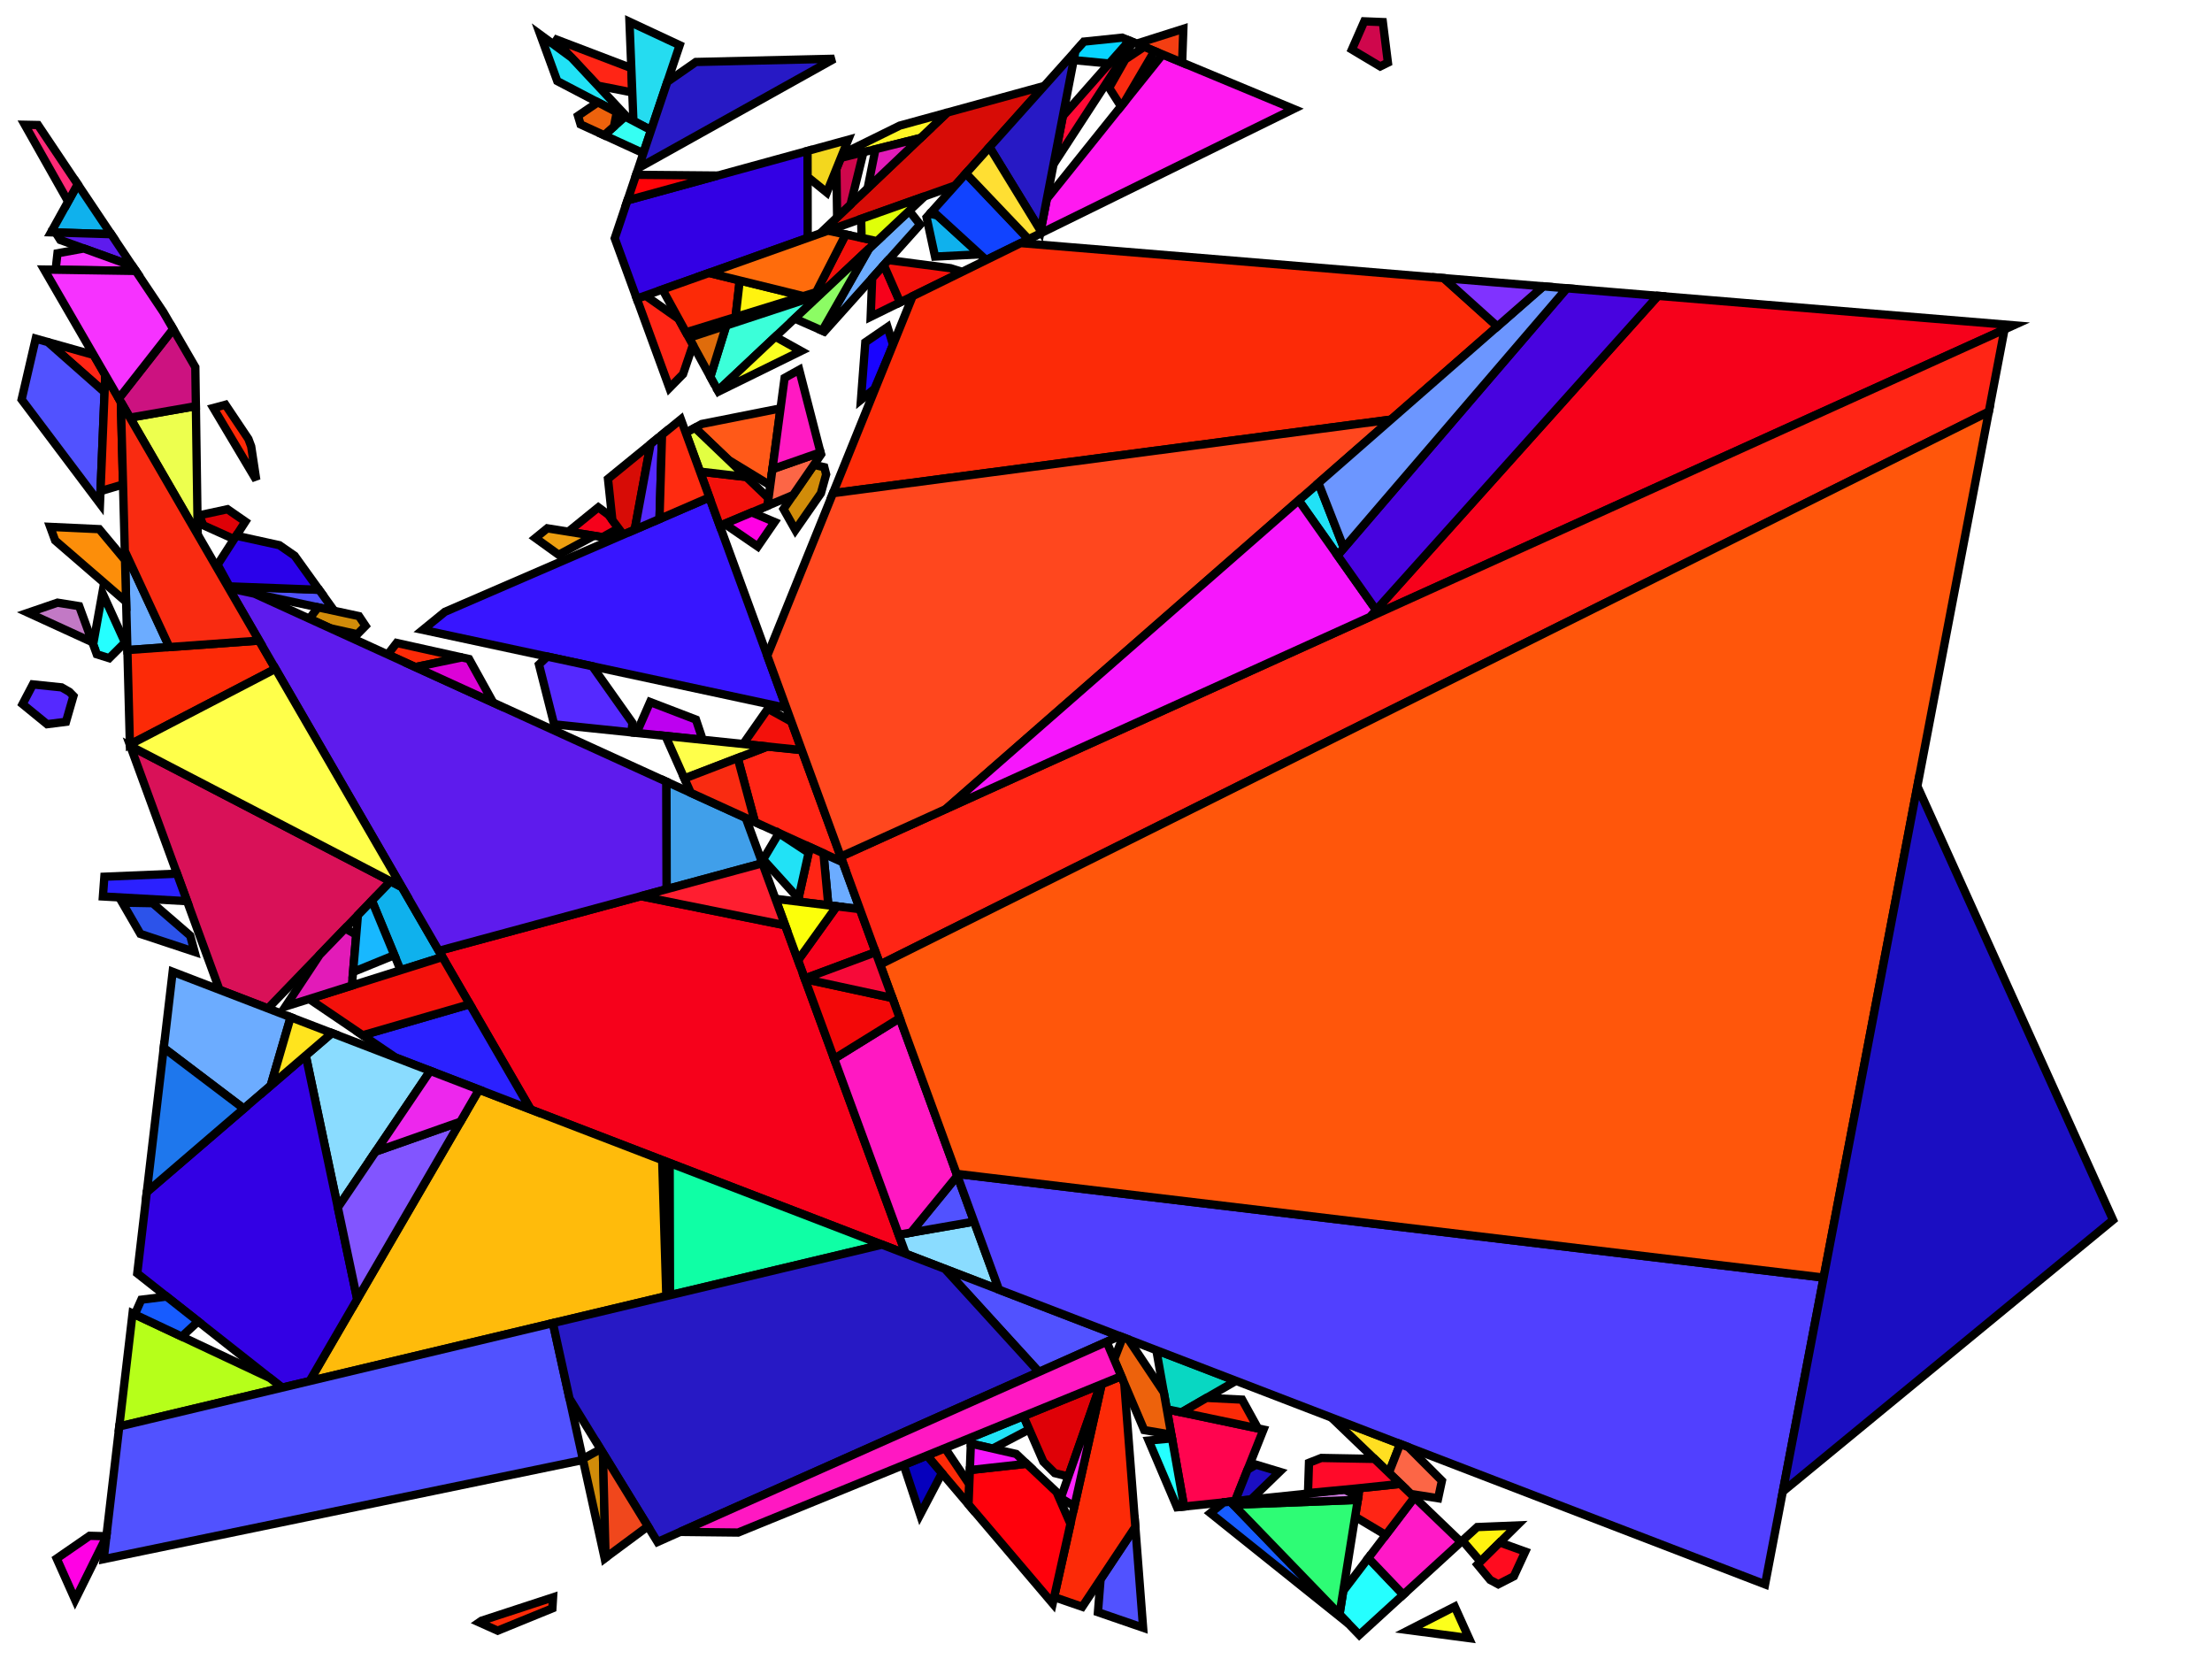 <?xml version="1.0" encoding="iso-8859-1" standalone="no"?>
<!DOCTYPE svg PUBLIC "-//W3C//DTD SVG 1.0//EN" "http://www.w3.org/TR/2001/REC-SVG-20010904/DTD/svg10.dtd">
<svg xmlns="http://www.w3.org/2000/svg" width="800" height="600">
<path style="fill:rgb(0, 0, 0);fill-opacity:0.0;fill-rule:evenodd;stroke:rgb(0, 0, 0);stroke-width:0.0;" d="M 0, 600 L 800, 600 L 800, 0 L 0, 0 z "/>
<path style="fill:rgb(255, 4, 79);fill-opacity:1.0;fill-rule:evenodd;stroke:rgb(0, 0, 0);stroke-width:3.0;" d="M 456.964, 517.03 L 446.656, 542.925 L 428.231, 544.852 L 421.995, 509.674 z "/>
<path style="fill:rgb(217, 17, 88);fill-opacity:1.0;fill-rule:evenodd;stroke:rgb(0, 0, 0);stroke-width:3.0;" d="M 141.259, 318.733 L 96.898, 364.712 L 79.38, 357.973 L 47.138, 269.814 z "/>
<path style="fill:rgb(25, 4, 255);fill-opacity:1.0;fill-rule:evenodd;stroke:rgb(0, 0, 0);stroke-width:3.0;" d="M 322.972, 124.658 L 321.728, 127.734 L 316.263, 140.649 L 311.38, 144.59 L 312.956, 123.786 L 320.988, 118.284 z "/>
<path style="fill:rgb(108, 172, 255);fill-opacity:1.0;fill-rule:evenodd;stroke:rgb(0, 0, 0);stroke-width:3.0;" d="M 105.118, 367.874 L 97.894, 392.633 L 88.197, 400.965 L 59.212, 379.004 L 62.446, 351.459 z "/>
<path style="fill:rgb(108, 172, 255);fill-opacity:1.0;fill-rule:evenodd;stroke:rgb(0, 0, 0);stroke-width:3.0;" d="M 61.246, 234.017 L 46.077, 235.11 L 45.132, 199.307 z "/>
<path style="fill:rgb(108, 172, 255);fill-opacity:1.0;fill-rule:evenodd;stroke:rgb(0, 0, 0);stroke-width:3.0;" d="M 332.786, 81.219 L 298.128, 119.923 L 297.383, 119.596 L 314.316, 89.894 L 328.835, 76.241 z "/>
<path style="fill:rgb(108, 172, 255);fill-opacity:1.0;fill-rule:evenodd;stroke:rgb(0, 0, 0);stroke-width:3.0;" d="M 304.781, 311.804 L 310.997, 328.811 L 299.585, 327.415 L 297.811, 308.623 z "/>
<path style="fill:rgb(255, 25, 240);fill-opacity:1.0;fill-rule:evenodd;stroke:rgb(0, 0, 0);stroke-width:3.0;" d="M 467.873, 39.406 L 376.176, 84.46 L 378.604, 71.914 L 420.457, 19.69 z "/>
<path style="fill:rgb(37, 255, 255);fill-opacity:1.0;fill-rule:evenodd;stroke:rgb(0, 0, 0);stroke-width:3.0;" d="M 45.207, 232.37 L 39.51, 238.045 L 34.999, 236.624 L 33.688, 233.04 L 37.031, 214.425 z "/>
<path style="fill:rgb(37, 255, 255);fill-opacity:1.0;fill-rule:evenodd;stroke:rgb(0, 0, 0);stroke-width:3.0;" d="M 507.521, 576.741 L 491.609, 591.292 L 484.452, 583.886 L 485.808, 575.385 L 494.865, 563.477 z "/>
<path style="fill:rgb(37, 255, 255);fill-opacity:1.0;fill-rule:evenodd;stroke:rgb(0, 0, 0);stroke-width:3.0;" d="M 428.231, 544.852 L 425.695, 545.118 L 415.426, 520.991 L 423.861, 520.203 z "/>
<path style="fill:rgb(246, 1, 27);fill-opacity:1.0;fill-rule:evenodd;stroke:rgb(0, 0, 0);stroke-width:3.0;" d="M 325.537, 109.342 L 314.891, 114.573 L 315.432, 100.599 L 319.652, 95.886 z "/>
<path style="fill:rgb(246, 1, 27);fill-opacity:1.0;fill-rule:evenodd;stroke:rgb(0, 0, 0);stroke-width:3.0;" d="M 310.997, 328.811 L 316.684, 344.373 L 291.035, 353.91 L 288.606, 347.291 L 302.603, 327.784 z "/>
<path style="fill:rgb(246, 1, 27);fill-opacity:1.0;fill-rule:evenodd;stroke:rgb(0, 0, 0);stroke-width:3.0;" d="M 283.962, 334.64 L 327.57, 453.451 L 191.941, 401.275 L 158.699, 343.885 L 231.774, 324.105 z "/>
<path style="fill:rgb(246, 1, 27);fill-opacity:1.0;fill-rule:evenodd;stroke:rgb(0, 0, 0);stroke-width:3.0;" d="M 220.03, 186.165 L 223.689, 191.069 L 217.915, 194.272 L 205.545, 192.29 L 216.4, 183.476 z "/>
<path style="fill:rgb(246, 1, 27);fill-opacity:1.0;fill-rule:evenodd;stroke:rgb(0, 0, 0);stroke-width:3.0;" d="M 728.274, 117.644 L 495.454, 223.118 L 599.644, 106.996 z "/>
<path style="fill:rgb(15, 177, 237);fill-opacity:1.0;fill-rule:evenodd;stroke:rgb(0, 0, 0);stroke-width:3.0;" d="M 145.367, 320.869 L 159.996, 346.125 L 144.887, 350.886 L 134.497, 325.742 L 141.259, 318.733 z "/>
<path style="fill:rgb(15, 177, 237);fill-opacity:1.0;fill-rule:evenodd;stroke:rgb(0, 0, 0);stroke-width:3.0;" d="M 339.017, 77.917 L 354.397, 91.99 L 338.169, 92.796 L 335.112, 78.621 L 336.32, 77.272 z "/>
<path style="fill:rgb(15, 177, 237);fill-opacity:1.0;fill-rule:evenodd;stroke:rgb(0, 0, 0);stroke-width:3.0;" d="M 40.202, 84.698 L 18.456, 84.029 L 28.101, 66.643 z "/>
<path style="fill:rgb(255, 25, 199);fill-opacity:1.0;fill-rule:evenodd;stroke:rgb(0, 0, 0);stroke-width:3.0;" d="M 528.371, 557.672 L 507.521, 576.741 L 494.865, 563.477 L 511.562, 541.526 z "/>
<path style="fill:rgb(255, 223, 33);fill-opacity:1.0;fill-rule:evenodd;stroke:rgb(0, 0, 0);stroke-width:3.0;" d="M 506.378, 522.237 L 502.316, 532.645 L 481.526, 512.677 z "/>
<path style="fill:rgb(255, 187, 11);fill-opacity:1.0;fill-rule:evenodd;stroke:rgb(0, 0, 0);stroke-width:3.0;" d="M 239.485, 419.565 L 240.979, 468.743 L 111.976, 499.489 L 173.253, 394.086 z "/>
<path style="fill:rgb(59, 255, 217);fill-opacity:1.0;fill-rule:evenodd;stroke:rgb(0, 0, 0);stroke-width:3.0;" d="M 259.671, 141.284 L 256.912, 136.256 L 262.663, 117.726 L 296.612, 106.544 z "/>
<path style="fill:rgb(223, 108, 11);fill-opacity:1.0;fill-rule:evenodd;stroke:rgb(0, 0, 0);stroke-width:3.0;" d="M 256.912, 136.256 L 249.18, 122.167 L 262.663, 117.726 z "/>
<path style="fill:rgb(43, 33, 255);fill-opacity:1.0;fill-rule:evenodd;stroke:rgb(0, 0, 0);stroke-width:3.0;" d="M 191.941, 401.275 L 143.026, 382.457 L 131.175, 374.419 L 169.879, 363.187 z "/>
<path style="fill:rgb(43, 33, 255);fill-opacity:1.0;fill-rule:evenodd;stroke:rgb(0, 0, 0);stroke-width:3.0;" d="M 67.656, 325.917 L 37.215, 324.219 L 37.749, 317.078 L 64.022, 315.98 z "/>
<path style="fill:rgb(215, 12, 6);fill-opacity:1.0;fill-rule:evenodd;stroke:rgb(0, 0, 0);stroke-width:3.0;" d="M 229.551, 191.575 L 225.405, 193.37 L 221.471, 188.097 L 219.883, 173.172 L 235.288, 160.605 z "/>
<path style="fill:rgb(215, 12, 6);fill-opacity:1.0;fill-rule:evenodd;stroke:rgb(0, 0, 0);stroke-width:3.0;" d="M 345.452, 67.074 L 296.593, 84.44 L 342.603, 40.706 L 377.689, 31.074 z "/>
<path style="fill:rgb(15, 255, 165);fill-opacity:1.0;fill-rule:evenodd;stroke:rgb(0, 0, 0);stroke-width:3.0;" d="M 318.991, 450.15 L 242.321, 468.424 L 242.191, 420.606 z "/>
<path style="fill:rgb(189, 0, 240);fill-opacity:1.0;fill-rule:evenodd;stroke:rgb(0, 0, 0);stroke-width:3.0;" d="M 251.7, 260.246 L 253.682, 266.149 L 253.518, 267.494 L 230.225, 265.07 L 235.121, 253.893 z "/>
<path style="fill:rgb(138, 220, 255);fill-opacity:1.0;fill-rule:evenodd;stroke:rgb(0, 0, 0);stroke-width:3.0;" d="M 155.601, 387.295 L 122.186, 436.702 L 110.581, 381.733 L 120.032, 373.612 z "/>
<path style="fill:rgb(138, 220, 255);fill-opacity:1.0;fill-rule:evenodd;stroke:rgb(0, 0, 0);stroke-width:3.0;" d="M 361.29, 466.422 L 327.57, 453.451 L 325.039, 446.555 L 352.294, 441.81 z "/>
<path style="fill:rgb(255, 246, 37);fill-opacity:1.0;fill-rule:evenodd;stroke:rgb(0, 0, 0);stroke-width:3.0;" d="M 332.932, 49.899 L 304.105, 57.089 L 304.694, 55.633 L 325.42, 45.424 L 342.603, 40.706 z "/>
<path style="fill:rgb(243, 62, 18);fill-opacity:1.0;fill-rule:evenodd;stroke:rgb(0, 0, 0);stroke-width:3.0;" d="M 427.538, 22.634 L 411.074, 15.788 L 427.974, 10.426 z "/>
<path style="fill:rgb(255, 37, 21);fill-opacity:1.0;fill-rule:evenodd;stroke:rgb(0, 0, 0);stroke-width:3.0;" d="M 719.281, 148.908 L 318.314, 348.831 L 304.058, 309.825 L 724.959, 119.146 z "/>
<path style="fill:rgb(255, 37, 21);fill-opacity:1.0;fill-rule:evenodd;stroke:rgb(0, 0, 0);stroke-width:3.0;" d="M 511.562, 541.526 L 501.192, 555.16 L 490.092, 548.539 L 491.74, 538.209 L 506.501, 536.665 z "/>
<path style="fill:rgb(255, 37, 21);fill-opacity:1.0;fill-rule:evenodd;stroke:rgb(0, 0, 0);stroke-width:3.0;" d="M 245.439, 115.349 L 250.608, 124.769 L 247.033, 135.307 L 242.107, 140.314 L 230.298, 108.003 L 233.428, 106.891 z "/>
<path style="fill:rgb(255, 37, 21);fill-opacity:1.0;fill-rule:evenodd;stroke:rgb(0, 0, 0);stroke-width:3.0;" d="M 33.871, 128.378 L 38.071, 135.63 L 37.817, 141.832 L 17.293, 123.709 z "/>
<path style="fill:rgb(255, 37, 21);fill-opacity:1.0;fill-rule:evenodd;stroke:rgb(0, 0, 0);stroke-width:3.0;" d="M 228.323, 24.63 L 228.672, 33.436 L 216.181, 30.973 L 200.236, 13.916 z "/>
<path style="fill:rgb(255, 37, 21);fill-opacity:1.0;fill-rule:evenodd;stroke:rgb(0, 0, 0);stroke-width:3.0;" d="M 289.974, 271.287 L 304.781, 311.804 L 273.05, 297.323 L 266.803, 274.138 L 277.564, 269.996 z "/>
<path style="fill:rgb(255, 37, 21);fill-opacity:1.0;fill-rule:evenodd;stroke:rgb(0, 0, 0);stroke-width:3.0;" d="M 297.811, 308.623 L 299.585, 327.415 L 289.955, 326.237 L 288.776, 324.936 L 292.899, 306.381 z "/>
<path style="fill:rgb(56, 21, 255);fill-opacity:1.0;fill-rule:evenodd;stroke:rgb(0, 0, 0);stroke-width:3.0;" d="M 284.398, 256.031 L 152.924, 227.791 L 160.906, 221.28 L 256.569, 179.884 z "/>
<path style="fill:rgb(243, 17, 11);fill-opacity:1.0;fill-rule:evenodd;stroke:rgb(0, 0, 0);stroke-width:3.0;" d="M 286.212, 260.993 L 289.974, 271.287 L 268.785, 269.082 L 277.723, 256.317 z "/>
<path style="fill:rgb(243, 17, 11);fill-opacity:1.0;fill-rule:evenodd;stroke:rgb(0, 0, 0);stroke-width:3.0;" d="M 269.923, 172.51 L 277.952, 180.193 L 277.587, 182.925 L 260.33, 190.176 L 253.163, 170.567 z "/>
<path style="fill:rgb(243, 17, 11);fill-opacity:1.0;fill-rule:evenodd;stroke:rgb(0, 0, 0);stroke-width:3.0;" d="M 343.775, 96.993 L 347.984, 98.313 L 325.537, 109.342 L 319.652, 95.886 L 321.289, 94.058 z "/>
<path style="fill:rgb(243, 17, 11);fill-opacity:1.0;fill-rule:evenodd;stroke:rgb(0, 0, 0);stroke-width:3.0;" d="M 317.17, 87.211 L 298.702, 104.578 L 295.168, 105.669 L 305.854, 84.796 z "/>
<path style="fill:rgb(243, 17, 11);fill-opacity:1.0;fill-rule:evenodd;stroke:rgb(0, 0, 0);stroke-width:3.0;" d="M 169.879, 363.187 L 131.175, 374.419 L 111.832, 361.3 L 159.996, 346.125 z "/>
<path style="fill:rgb(33, 226, 246);fill-opacity:1.0;fill-rule:evenodd;stroke:rgb(0, 0, 0);stroke-width:3.0;" d="M 372.238, 516.958 L 359.009, 523.9 L 351.125, 522.105 L 351.211, 519.88 L 370.142, 512.154 z "/>
<path style="fill:rgb(33, 226, 246);fill-opacity:1.0;fill-rule:evenodd;stroke:rgb(0, 0, 0);stroke-width:3.0;" d="M 206.7, 20.831 L 227.18, 42.74 L 201.542, 29.321 L 195.423, 12.577 z "/>
<path style="fill:rgb(33, 226, 246);fill-opacity:1.0;fill-rule:evenodd;stroke:rgb(0, 0, 0);stroke-width:3.0;" d="M 486.027, 198.216 L 483.743, 200.878 L 469.678, 180.956 L 476.831, 174.698 z "/>
<path style="fill:rgb(33, 226, 246);fill-opacity:1.0;fill-rule:evenodd;stroke:rgb(0, 0, 0);stroke-width:3.0;" d="M 292.452, 308.393 L 288.776, 324.936 L 275.998, 310.836 L 281.679, 301.33 z "/>
<path style="fill:rgb(223, 1, 7);fill-opacity:1.0;fill-rule:evenodd;stroke:rgb(0, 0, 0);stroke-width:3.0;" d="M 386.375, 533.999 L 381.466, 532.779 L 377.345, 528.662 L 370.142, 512.154 L 398.004, 500.783 z "/>
<path style="fill:rgb(223, 1, 7);fill-opacity:1.0;fill-rule:evenodd;stroke:rgb(0, 0, 0);stroke-width:3.0;" d="M 88.746, 188.649 L 84.652, 194.991 L 73.513, 189.968 L 72.045, 186.369 L 82.277, 184.166 z "/>
<path style="fill:rgb(51, 0, 228);fill-opacity:1.0;fill-rule:evenodd;stroke:rgb(0, 0, 0);stroke-width:3.0;" d="M 292.11, 86.034 L 230.298, 108.003 L 222.324, 86.183 L 226.939, 72.46 L 292.057, 54.583 z "/>
<path style="fill:rgb(51, 0, 228);fill-opacity:1.0;fill-rule:evenodd;stroke:rgb(0, 0, 0);stroke-width:3.0;" d="M 129.19, 469.878 L 111.976, 499.489 L 102.03, 501.86 L 49.639, 460.541 L 53.092, 431.127 L 110.581, 381.733 z "/>
<path style="fill:rgb(30, 119, 237);fill-opacity:1.0;fill-rule:evenodd;stroke:rgb(0, 0, 0);stroke-width:3.0;" d="M 88.197, 400.965 L 53.092, 431.127 L 59.212, 379.004 z "/>
<path style="fill:rgb(255, 10, 54);fill-opacity:1.0;fill-rule:evenodd;stroke:rgb(0, 0, 0);stroke-width:3.0;" d="M 409.775, 15.248 L 381.022, 59.413 L 384.4, 41.958 L 408.451, 14.698 z "/>
<path style="fill:rgb(182, 255, 26);fill-opacity:1.0;fill-rule:evenodd;stroke:rgb(0, 0, 0);stroke-width:3.0;" d="M 97.63, 498.389 L 102.03, 501.86 L 43.14, 515.895 L 47.939, 475.015 z "/>
<path style="fill:rgb(81, 82, 255);fill-opacity:1.0;fill-rule:evenodd;stroke:rgb(0, 0, 0);stroke-width:3.0;" d="M 413.423, 588.7 L 397.086, 583.07 L 398.035, 571.153 L 410.613, 552.232 z "/>
<path style="fill:rgb(81, 82, 255);fill-opacity:1.0;fill-rule:evenodd;stroke:rgb(0, 0, 0);stroke-width:3.0;" d="M 404.909, 483.203 L 375.753, 496.197 L 341.724, 458.895 z "/>
<path style="fill:rgb(81, 82, 255);fill-opacity:1.0;fill-rule:evenodd;stroke:rgb(0, 0, 0);stroke-width:3.0;" d="M 17.293, 123.709 L 37.817, 141.832 L 36.163, 182.135 L 7.821, 144.487 L 12.924, 122.478 z "/>
<path style="fill:rgb(81, 82, 255);fill-opacity:1.0;fill-rule:evenodd;stroke:rgb(0, 0, 0);stroke-width:3.0;" d="M 115.408, 213.31 L 120.866, 220.905 L 83.419, 212.862 L 82.984, 212.067 z "/>
<path style="fill:rgb(81, 82, 255);fill-opacity:1.0;fill-rule:evenodd;stroke:rgb(0, 0, 0);stroke-width:3.0;" d="M 210.857, 528.025 L 37.506, 563.881 L 43.14, 515.895 L 199.963, 478.519 z "/>
<path style="fill:rgb(81, 82, 255);fill-opacity:1.0;fill-rule:evenodd;stroke:rgb(0, 0, 0);stroke-width:3.0;" d="M 352.294, 441.81 L 329.448, 445.788 L 346.241, 425.246 z "/>
<path style="fill:rgb(255, 24, 194);fill-opacity:1.0;fill-rule:evenodd;stroke:rgb(0, 0, 0);stroke-width:3.0;" d="M 346.241, 425.246 L 329.448, 445.788 L 325.039, 446.555 L 301.681, 382.917 L 325.4, 368.22 z "/>
<path style="fill:rgb(85, 41, 255);fill-opacity:1.0;fill-rule:evenodd;stroke:rgb(0, 0, 0);stroke-width:3.0;" d="M 22.274, 248.597 L 25.125, 250.241 L 26.56, 251.71 L 23.868, 261.045 L 17.042, 261.911 L 8.155, 254.659 L 11.9, 247.522 z "/>
<path style="fill:rgb(85, 41, 255);fill-opacity:1.0;fill-rule:evenodd;stroke:rgb(0, 0, 0);stroke-width:3.0;" d="M 238.518, 187.695 L 229.551, 191.575 L 235.288, 160.605 L 239.425, 157.231 z "/>
<path style="fill:rgb(85, 41, 255);fill-opacity:1.0;fill-rule:evenodd;stroke:rgb(0, 0, 0);stroke-width:3.0;" d="M 214.23, 240.959 L 228.72, 261.426 L 228.381, 264.878 L 200.406, 261.966 L 194.924, 240.326 L 197.936, 237.459 z "/>
<path style="fill:rgb(255, 1, 228);fill-opacity:1.0;fill-rule:evenodd;stroke:rgb(0, 0, 0);stroke-width:3.0;" d="M 38.478, 555.603 L 38.45, 555.842 L 27.176, 578.608 L 20.5, 563.66 L 32.405, 555.442 z "/>
<path style="fill:rgb(255, 1, 228);fill-opacity:1.0;fill-rule:evenodd;stroke:rgb(0, 0, 0);stroke-width:3.0;" d="M 280.143, 188.786 L 274.039, 197.662 L 262.066, 189.447 L 271.89, 185.319 z "/>
<path style="fill:rgb(17, 67, 255);fill-opacity:1.0;fill-rule:evenodd;stroke:rgb(0, 0, 0);stroke-width:3.0;" d="M 371.999, 86.513 L 356.653, 94.053 L 337.217, 76.27 L 349.352, 62.719 z "/>
<path style="fill:rgb(37, 220, 240);fill-opacity:1.0;fill-rule:evenodd;stroke:rgb(0, 0, 0);stroke-width:3.0;" d="M 245.812, 16.351 L 235.476, 47.082 L 229.081, 43.735 L 227.657, 7.866 z "/>
<path style="fill:rgb(249, 255, 33);fill-opacity:1.0;fill-rule:evenodd;stroke:rgb(0, 0, 0);stroke-width:3.0;" d="M 289.705, 126.947 L 258.734, 142.165 L 280.41, 121.781 z "/>
<path style="fill:rgb(8, 215, 194);fill-opacity:1.0;fill-rule:evenodd;stroke:rgb(0, 0, 0);stroke-width:3.0;" d="M 447.016, 499.401 L 427.326, 510.795 L 421.995, 509.674 L 418.21, 488.319 z "/>
<path style="fill:rgb(54, 255, 243);fill-opacity:1.0;fill-rule:evenodd;stroke:rgb(0, 0, 0);stroke-width:3.0;" d="M 235.476, 47.082 L 232.676, 55.407 L 218.51, 48.911 L 226.085, 42.167 z "/>
<path style="fill:rgb(81, 64, 255);fill-opacity:1.0;fill-rule:evenodd;stroke:rgb(0, 0, 0);stroke-width:3.0;" d="M 659.537, 462.058 L 638.368, 573.013 L 361.29, 466.422 L 345.981, 424.536 z "/>
<path style="fill:rgb(255, 86, 11);fill-opacity:1.0;fill-rule:evenodd;stroke:rgb(0, 0, 0);stroke-width:3.0;" d="M 659.537, 462.058 L 345.981, 424.536 L 318.314, 348.831 L 719.281, 148.908 z "/>
<path style="fill:rgb(252, 42, 7);fill-opacity:1.0;fill-rule:evenodd;stroke:rgb(0, 0, 0);stroke-width:3.0;" d="M 350.561, 536.811 L 350.281, 544.107 L 335.231, 526.401 L 341.773, 523.731 z "/>
<path style="fill:rgb(252, 42, 7);fill-opacity:1.0;fill-rule:evenodd;stroke:rgb(0, 0, 0);stroke-width:3.0;" d="M 43.708, 145.361 L 44.496, 175.208 L 36.348, 177.631 L 38.071, 135.63 z "/>
<path style="fill:rgb(252, 42, 7);fill-opacity:1.0;fill-rule:evenodd;stroke:rgb(0, 0, 0);stroke-width:3.0;" d="M 199.777, 581.68 L 179.986, 589.757 L 173.294, 586.746 L 174.152, 586.152 L 200.021, 577.69 z "/>
<path style="fill:rgb(252, 42, 7);fill-opacity:1.0;fill-rule:evenodd;stroke:rgb(0, 0, 0);stroke-width:3.0;" d="M 89.839, 158.759 L 90.849, 161.45 L 92.687, 173.59 L 77.178, 147.551 L 81.542, 146.38 z "/>
<path style="fill:rgb(252, 42, 7);fill-opacity:1.0;fill-rule:evenodd;stroke:rgb(0, 0, 0);stroke-width:3.0;" d="M 99.62, 241.89 L 46.979, 269.281 L 46.077, 235.11 L 93.705, 231.677 z "/>
<path style="fill:rgb(252, 42, 7);fill-opacity:1.0;fill-rule:evenodd;stroke:rgb(0, 0, 0);stroke-width:3.0;" d="M 167.063, 237.766 L 150.22, 241.265 L 140.229, 236.705 L 143.448, 232.528 z "/>
<path style="fill:rgb(252, 42, 7);fill-opacity:1.0;fill-rule:evenodd;stroke:rgb(0, 0, 0);stroke-width:3.0;" d="M 522.118, 100.578 L 541.564, 118.063 L 503.054, 151.756 L 301.249, 178.375 L 330.066, 107.117 L 369.147, 87.914 z "/>
<path style="fill:rgb(252, 42, 7);fill-opacity:1.0;fill-rule:evenodd;stroke:rgb(0, 0, 0);stroke-width:3.0;" d="M 449.227, 506.192 L 454.968, 516.61 L 427.326, 510.795 L 436.376, 505.558 z "/>
<path style="fill:rgb(252, 42, 7);fill-opacity:1.0;fill-rule:evenodd;stroke:rgb(0, 0, 0);stroke-width:3.0;" d="M 267.532, 101.438 L 266.014, 114.663 L 248.096, 120.191 L 239.594, 104.699 L 256.436, 98.713 z "/>
<path style="fill:rgb(252, 42, 7);fill-opacity:1.0;fill-rule:evenodd;stroke:rgb(0, 0, 0);stroke-width:3.0;" d="M 406.609, 500.277 L 410.613, 552.232 L 391.413, 581.115 L 381.238, 577.608 L 398.438, 500.606 L 405.519, 497.716 z "/>
<path style="fill:rgb(209, 140, 9);fill-opacity:1.0;fill-rule:evenodd;stroke:rgb(0, 0, 0);stroke-width:3.0;" d="M 129.834, 222.831 L 132.196, 226.357 L 129.234, 229.375 L 119.377, 227.189 L 111.879, 223.766 L 115.024, 219.65 z "/>
<path style="fill:rgb(209, 140, 9);fill-opacity:1.0;fill-rule:evenodd;stroke:rgb(0, 0, 0);stroke-width:3.0;" d="M 218.058, 525.502 L 219.018, 563.365 L 218.687, 563.61 L 210.769, 527.627 L 217.206, 524.114 z "/>
<path style="fill:rgb(209, 140, 9);fill-opacity:1.0;fill-rule:evenodd;stroke:rgb(0, 0, 0);stroke-width:3.0;" d="M 298.121, 168.979 L 298.786, 171.562 L 296.894, 178.403 L 287.658, 191.688 L 283.37, 184.094 L 294.359, 168.116 z "/>
<path style="fill:rgb(23, 92, 255);fill-opacity:1.0;fill-rule:evenodd;stroke:rgb(0, 0, 0);stroke-width:3.0;" d="M 71.651, 477.901 L 65.745, 483.391 L 48.733, 475.389 L 51.104, 470.055 L 60.264, 468.92 z "/>
<path style="fill:rgb(23, 92, 255);fill-opacity:1.0;fill-rule:evenodd;stroke:rgb(0, 0, 0);stroke-width:3.0;" d="M 487.625, 587.17 L 437.754, 547.234 L 442.54, 543.356 L 445.031, 543.095 z "/>
<path style="fill:rgb(226, 27, 184);fill-opacity:1.0;fill-rule:evenodd;stroke:rgb(0, 0, 0);stroke-width:3.0;" d="M 313.801, 68.083 L 316.609, 53.97 L 332.932, 49.899 z "/>
<path style="fill:rgb(226, 27, 184);fill-opacity:1.0;fill-rule:evenodd;stroke:rgb(0, 0, 0);stroke-width:3.0;" d="M 128.843, 338.05 L 127.264, 356.438 L 103.243, 364.006 L 115.587, 345.341 L 124.829, 335.763 z "/>
<path style="fill:rgb(252, 255, 27);fill-opacity:1.0;fill-rule:evenodd;stroke:rgb(0, 0, 0);stroke-width:3.0;" d="M 531.258, 592.44 L 509.472, 589.558 L 526.115, 581.04 z "/>
<path style="fill:rgb(94, 27, 237);fill-opacity:1.0;fill-rule:evenodd;stroke:rgb(0, 0, 0);stroke-width:3.0;" d="M 92.045, 214.714 L 241.035, 282.712 L 241.12, 321.575 L 158.699, 343.885 L 82.719, 212.711 z "/>
<path style="fill:rgb(94, 27, 237);fill-opacity:1.0;fill-rule:evenodd;stroke:rgb(0, 0, 0);stroke-width:3.0;" d="M 40.202, 84.698 L 47.936, 96.239 L 21.811, 86.795 L 20.099, 84.08 z "/>
<path style="fill:rgb(46, 252, 117);fill-opacity:1.0;fill-rule:evenodd;stroke:rgb(0, 0, 0);stroke-width:3.0;" d="M 484.452, 583.886 L 446.104, 544.206 L 491.062, 542.457 z "/>
<path style="fill:rgb(6, 0, 189);fill-opacity:1.0;fill-rule:evenodd;stroke:rgb(0, 0, 0);stroke-width:3.0;" d="M 340.658, 532.786 L 332.777, 547.786 L 326.822, 529.833 L 335.231, 526.401 z "/>
<path style="fill:rgb(39, 25, 197);fill-opacity:1.0;fill-rule:evenodd;stroke:rgb(0, 0, 0);stroke-width:3.0;" d="M 230.863, 60.795 L 241.36, 29.587 L 251.671, 22.416 L 301.722, 21.251 z "/>
<path style="fill:rgb(39, 25, 197);fill-opacity:1.0;fill-rule:evenodd;stroke:rgb(0, 0, 0);stroke-width:3.0;" d="M 376.369, 83.465 L 357.858, 53.22 L 388.936, 18.514 z "/>
<path style="fill:rgb(39, 25, 197);fill-opacity:1.0;fill-rule:evenodd;stroke:rgb(0, 0, 0);stroke-width:3.0;" d="M 341.724, 458.895 L 375.753, 496.197 L 237.813, 557.676 L 205.969, 505.813 L 199.963, 478.519 L 318.991, 450.15 z "/>
<path style="fill:rgb(237, 255, 78);fill-opacity:1.0;fill-rule:evenodd;stroke:rgb(0, 0, 0);stroke-width:3.0;" d="M 71.511, 193.361 L 47.001, 151.046 L 70.843, 146.893 z "/>
<path style="fill:rgb(255, 255, 74);fill-opacity:1.0;fill-rule:evenodd;stroke:rgb(0, 0, 0);stroke-width:3.0;" d="M 145.367, 320.869 L 47.138, 269.814 L 46.982, 269.388 L 46.979, 269.281 L 99.62, 241.89 z "/>
<path style="fill:rgb(255, 255, 74);fill-opacity:1.0;fill-rule:evenodd;stroke:rgb(0, 0, 0);stroke-width:3.0;" d="M 277.564, 269.996 L 247.52, 281.559 L 240.67, 266.157 z "/>
<path style="fill:rgb(237, 98, 12);fill-opacity:1.0;fill-rule:evenodd;stroke:rgb(0, 0, 0);stroke-width:3.0;" d="M 408.153, 484.45 L 420.909, 503.546 L 423.623, 518.861 L 413.814, 517.205 L 402.948, 491.677 L 406.052, 483.642 z "/>
<path style="fill:rgb(237, 98, 12);fill-opacity:1.0;fill-rule:evenodd;stroke:rgb(0, 0, 0);stroke-width:3.0;" d="M 223.057, 40.582 L 222.046, 45.763 L 218.51, 48.911 L 209.977, 44.998 L 209.039, 41.884 L 216.221, 37.004 z "/>
<path style="fill:rgb(255, 37, 255);fill-opacity:1.0;fill-rule:evenodd;stroke:rgb(0, 0, 0);stroke-width:3.0;" d="M 388.573, 544.769 L 383.643, 541.801 L 398.004, 500.783 L 398.438, 500.606 z "/>
<path style="fill:rgb(255, 71, 30);fill-opacity:1.0;fill-rule:evenodd;stroke:rgb(0, 0, 0);stroke-width:3.0;" d="M 342.06, 292.609 L 304.058, 309.825 L 277.49, 237.128 L 301.249, 178.375 L 503.054, 151.756 z "/>
<path style="fill:rgb(27, 14, 194);fill-opacity:1.0;fill-rule:evenodd;stroke:rgb(0, 0, 0);stroke-width:3.0;" d="M 764.212, 441.212 L 644.771, 539.452 L 693.441, 284.35 z "/>
<path style="fill:rgb(27, 14, 194);fill-opacity:1.0;fill-rule:evenodd;stroke:rgb(0, 0, 0);stroke-width:3.0;" d="M 462.789, 532.284 L 452.436, 542.32 L 446.656, 542.925 L 451.197, 531.519 L 454.277, 529.719 z "/>
<path style="fill:rgb(207, 7, 76);fill-opacity:1.0;fill-rule:evenodd;stroke:rgb(0, 0, 0);stroke-width:3.0;" d="M 307.608, 73.971 L 302.76, 78.579 L 302.506, 61.039 L 304.105, 57.089 L 312.277, 55.051 z "/>
<path style="fill:rgb(207, 7, 76);fill-opacity:1.0;fill-rule:evenodd;stroke:rgb(0, 0, 0);stroke-width:3.0;" d="M 500.124, 7.99 L 501.958, 22.658 L 499.174, 24.026 L 488.933, 17.919 L 493.409, 7.717 z "/>
<path style="fill:rgb(246, 23, 252);fill-opacity:1.0;fill-rule:evenodd;stroke:rgb(0, 0, 0);stroke-width:3.0;" d="M 497.686, 220.63 L 495.454, 223.118 L 342.06, 292.609 L 469.678, 180.956 z "/>
<path style="fill:rgb(255, 42, 119);fill-opacity:1.0;fill-rule:evenodd;stroke:rgb(0, 0, 0);stroke-width:3.0;" d="M 13.74, 45.216 L 28.101, 66.643 L 24.639, 72.884 L 8.964, 45.12 z "/>
<path style="fill:rgb(130, 85, 255);fill-opacity:1.0;fill-rule:evenodd;stroke:rgb(0, 0, 0);stroke-width:3.0;" d="M 129.19, 469.878 L 122.186, 436.702 L 135.865, 416.477 L 166.511, 405.682 z "/>
<path style="fill:rgb(237, 39, 237);fill-opacity:1.0;fill-rule:evenodd;stroke:rgb(0, 0, 0);stroke-width:3.0;" d="M 173.253, 394.086 L 166.511, 405.682 L 135.865, 416.477 L 155.601, 387.295 z "/>
<path style="fill:rgb(64, 159, 234);fill-opacity:1.0;fill-rule:evenodd;stroke:rgb(0, 0, 0);stroke-width:3.0;" d="M 269.705, 295.796 L 275.728, 312.206 L 241.12, 321.575 L 241.035, 282.712 z "/>
<path style="fill:rgb(194, 121, 197);fill-opacity:1.0;fill-rule:evenodd;stroke:rgb(0, 0, 0);stroke-width:3.0;" d="M 28.636, 219.225 L 33.404, 232.264 L 10.155, 221.613 L 20.804, 217.962 z "/>
<path style="fill:rgb(252, 255, 10);fill-opacity:1.0;fill-rule:evenodd;stroke:rgb(0, 0, 0);stroke-width:3.0;" d="M 302.603, 327.784 L 288.606, 347.291 L 280.451, 325.075 z "/>
<path style="fill:rgb(255, 30, 48);fill-opacity:1.0;fill-rule:evenodd;stroke:rgb(0, 0, 0);stroke-width:3.0;" d="M 283.962, 334.64 L 231.774, 324.105 L 275.728, 312.206 z "/>
<path style="fill:rgb(255, 3, 8);fill-opacity:1.0;fill-rule:evenodd;stroke:rgb(0, 0, 0);stroke-width:3.0;" d="M 259.602, 63.493 L 226.939, 72.46 L 230.047, 63.221 z "/>
<path style="fill:rgb(240, 71, 28);fill-opacity:1.0;fill-rule:evenodd;stroke:rgb(0, 0, 0);stroke-width:3.0;" d="M 234.335, 552.012 L 219.018, 563.365 L 218.058, 525.502 z "/>
<path style="fill:rgb(255, 89, 24);fill-opacity:1.0;fill-rule:evenodd;stroke:rgb(0, 0, 0);stroke-width:3.0;" d="M 278.572, 175.546 L 263.481, 166.346 L 251.322, 154.711 L 253.78, 153.344 L 282.291, 147.688 z "/>
<path style="fill:rgb(255, 24, 194);fill-opacity:1.0;fill-rule:evenodd;stroke:rgb(0, 0, 0);stroke-width:3.0;" d="M 405.519, 497.716 L 266.947, 554.268 L 245.986, 554.034 L 400.229, 485.288 z "/>
<path style="fill:rgb(255, 228, 30);fill-opacity:1.0;fill-rule:evenodd;stroke:rgb(0, 0, 0);stroke-width:3.0;" d="M 120.032, 373.612 L 97.894, 392.633 L 105.118, 367.874 z "/>
<path style="fill:rgb(226, 255, 66);fill-opacity:1.0;fill-rule:evenodd;stroke:rgb(0, 0, 0);stroke-width:3.0;" d="M 269.923, 172.51 L 253.163, 170.567 L 248.036, 156.538 L 251.322, 154.711 z "/>
<path style="fill:rgb(44, 83, 234);fill-opacity:1.0;fill-rule:evenodd;stroke:rgb(0, 0, 0);stroke-width:3.0;" d="M 55.205, 326.641 L 68.8, 338.4 L 70.381, 344.253 L 50.77, 337.758 L 44.222, 326.441 z "/>
<path style="fill:rgb(255, 243, 15);fill-opacity:1.0;fill-rule:evenodd;stroke:rgb(0, 0, 0);stroke-width:3.0;" d="M 290.553, 107.092 L 266.014, 114.663 L 267.532, 101.438 z "/>
<path style="fill:rgb(255, 243, 15);fill-opacity:1.0;fill-rule:evenodd;stroke:rgb(0, 0, 0);stroke-width:3.0;" d="M 535.434, 564.764 L 528.916, 557.174 L 534.264, 552.283 L 548.649, 551.699 z "/>
<path style="fill:rgb(255, 223, 51);fill-opacity:1.0;fill-rule:evenodd;stroke:rgb(0, 0, 0);stroke-width:3.0;" d="M 376.369, 83.465 L 376.176, 84.46 L 371.999, 86.513 L 349.352, 62.719 L 357.858, 53.22 z "/>
<path style="fill:rgb(237, 159, 16);fill-opacity:1.0;fill-rule:evenodd;stroke:rgb(0, 0, 0);stroke-width:3.0;" d="M 214.804, 193.774 L 202.039, 200.633 L 193.637, 194.581 L 197.939, 191.072 z "/>
<path style="fill:rgb(43, 1, 234);fill-opacity:1.0;fill-rule:evenodd;stroke:rgb(0, 0, 0);stroke-width:3.0;" d="M 101.046, 197.175 L 106.558, 200.996 L 115.408, 213.31 L 82.984, 212.067 L 78.688, 204.229 L 85.448, 193.758 z "/>
<path style="fill:rgb(24, 184, 255);fill-opacity:1.0;fill-rule:evenodd;stroke:rgb(0, 0, 0);stroke-width:3.0;" d="M 142.635, 345.436 L 127.685, 351.541 L 129.45, 330.973 L 134.497, 325.742 z "/>
<path style="fill:rgb(207, 126, 228);fill-opacity:1.0;fill-rule:evenodd;stroke:rgb(0, 0, 0);stroke-width:3.0;" d="M 491.244, 541.318 L 491.062, 542.457 L 446.104, 544.206 L 445.031, 543.095 L 486.399, 538.768 z "/>
<path style="fill:rgb(204, 18, 128);fill-opacity:1.0;fill-rule:evenodd;stroke:rgb(0, 0, 0);stroke-width:3.0;" d="M 70.64, 132.789 L 70.843, 146.893 L 47.001, 151.046 L 42.974, 144.093 L 62.632, 118.991 z "/>
<path style="fill:rgb(246, 50, 255);fill-opacity:1.0;fill-rule:evenodd;stroke:rgb(0, 0, 0);stroke-width:3.0;" d="M 47.936, 96.239 L 49.109, 97.988 L 20.531, 97.553 L 20.136, 97.338 L 20.787, 91.606 L 30.32, 89.871 z "/>
<path style="fill:rgb(246, 50, 255);fill-opacity:1.0;fill-rule:evenodd;stroke:rgb(0, 0, 0);stroke-width:3.0;" d="M 49.109, 97.988 L 59.059, 112.834 L 62.632, 118.991 L 42.974, 144.093 L 15.976, 97.484 z "/>
<path style="fill:rgb(252, 102, 70);fill-opacity:1.0;fill-rule:evenodd;stroke:rgb(0, 0, 0);stroke-width:3.0;" d="M 296.935, 164.372 L 286.851, 179.033 L 277.587, 182.925 L 279.357, 169.669 L 296.213, 163.776 L 296.76, 163.693 z "/>
<path style="fill:rgb(252, 102, 70);fill-opacity:1.0;fill-rule:evenodd;stroke:rgb(0, 0, 0);stroke-width:3.0;" d="M 509.362, 523.385 L 521.49, 535.536 L 520.13, 541.862 L 510.301, 540.315 L 502.316, 532.645 L 506.378, 522.237 z "/>
<path style="fill:rgb(255, 12, 31);fill-opacity:1.0;fill-rule:evenodd;stroke:rgb(0, 0, 0);stroke-width:3.0;" d="M 551.635, 561.16 L 547.508, 570.092 L 541.869, 572.978 L 538.95, 571.407 L 534.346, 565.84 L 542.422, 557.856 z "/>
<path style="fill:rgb(255, 10, 41);fill-opacity:1.0;fill-rule:evenodd;stroke:rgb(0, 0, 0);stroke-width:3.0;" d="M 497.098, 527.634 L 506.501, 536.665 L 489.895, 538.402 L 473.05, 539.995 L 473.413, 529.037 L 477.885, 527.286 z "/>
<path style="fill:rgb(255, 43, 16);fill-opacity:1.0;fill-rule:evenodd;stroke:rgb(0, 0, 0);stroke-width:3.0;" d="M 256.569, 179.884 L 238.518, 187.695 L 239.425, 157.231 L 246.254, 151.66 z "/>
<path style="fill:rgb(140, 252, 100);fill-opacity:1.0;fill-rule:evenodd;stroke:rgb(0, 0, 0);stroke-width:3.0;" d="M 297.383, 119.596 L 287.399, 115.208 L 314.316, 89.894 z "/>
<path style="fill:rgb(220, 2, 215);fill-opacity:1.0;fill-rule:evenodd;stroke:rgb(0, 0, 0);stroke-width:3.0;" d="M 169.637, 238.337 L 178.384, 254.119 L 150.22, 241.265 L 167.063, 237.766 z "/>
<path style="fill:rgb(249, 43, 17);fill-opacity:1.0;fill-rule:evenodd;stroke:rgb(0, 0, 0);stroke-width:3.0;" d="M 417.516, 18.467 L 406.775, 36.763 L 405.418, 38.456 L 401.137, 31.756 L 406.98, 21.471 L 413.814, 16.927 z "/>
<path style="fill:rgb(249, 43, 17);fill-opacity:1.0;fill-rule:evenodd;stroke:rgb(0, 0, 0);stroke-width:3.0;" d="M 273.05, 297.323 L 249.814, 286.718 L 247.52, 281.559 L 266.803, 274.138 z "/>
<path style="fill:rgb(249, 43, 17);fill-opacity:1.0;fill-rule:evenodd;stroke:rgb(0, 0, 0);stroke-width:3.0;" d="M 93.705, 231.677 L 61.246, 234.017 L 45.132, 199.307 L 43.708, 145.361 z "/>
<path style="fill:rgb(243, 215, 30);fill-opacity:1.0;fill-rule:evenodd;stroke:rgb(0, 0, 0);stroke-width:3.0;" d="M 299.032, 69.626 L 292.073, 63.971 L 292.057, 54.583 L 306.751, 50.549 z "/>
<path style="fill:rgb(72, 3, 223);fill-opacity:1.0;fill-rule:evenodd;stroke:rgb(0, 0, 0);stroke-width:3.0;" d="M 599.644, 106.996 L 497.686, 220.63 L 483.743, 200.878 L 566.661, 104.265 z "/>
<path style="fill:rgb(108, 150, 255);fill-opacity:1.0;fill-rule:evenodd;stroke:rgb(0, 0, 0);stroke-width:3.0;" d="M 566.661, 104.265 L 486.027, 198.216 L 476.831, 174.698 L 558.141, 103.56 z "/>
<path style="fill:rgb(255, 1, 12);fill-opacity:1.0;fill-rule:evenodd;stroke:rgb(0, 0, 0);stroke-width:3.0;" d="M 382.133, 539.634 L 387.151, 551.134 L 380.721, 579.921 L 350.281, 544.107 L 350.758, 531.668 L 371.287, 529.391 z "/>
<path style="fill:rgb(246, 23, 252);fill-opacity:1.0;fill-rule:evenodd;stroke:rgb(0, 0, 0);stroke-width:3.0;" d="M 367.525, 525.839 L 371.287, 529.391 L 350.758, 531.668 L 351.125, 522.105 z "/>
<path style="fill:rgb(243, 8, 8);fill-opacity:1.0;fill-rule:evenodd;stroke:rgb(0, 0, 0);stroke-width:3.0;" d="M 322.738, 360.936 L 325.4, 368.22 L 301.681, 382.917 L 291.101, 354.09 z "/>
<path style="fill:rgb(246, 10, 57);fill-opacity:1.0;fill-rule:evenodd;stroke:rgb(0, 0, 0);stroke-width:3.0;" d="M 322.738, 360.936 L 291.101, 354.09 L 291.035, 353.91 L 316.684, 344.373 z "/>
<path style="fill:rgb(128, 50, 255);fill-opacity:1.0;fill-rule:evenodd;stroke:rgb(0, 0, 0);stroke-width:3.0;" d="M 558.141, 103.56 L 541.564, 118.063 L 522.118, 100.578 z "/>
<path style="fill:rgb(255, 25, 194);fill-opacity:1.0;fill-rule:evenodd;stroke:rgb(0, 0, 0);stroke-width:3.0;" d="M 296.734, 163.594 L 279.357, 169.669 L 283.761, 136.675 L 289.047, 133.736 z "/>
<path style="fill:rgb(7, 212, 255);fill-opacity:1.0;fill-rule:evenodd;stroke:rgb(0, 0, 0);stroke-width:3.0;" d="M 408.451, 14.698 L 401.151, 22.971 L 388.311, 21.742 L 388.936, 18.514 L 392.035, 15.053 L 405.859, 13.62 z "/>
<path style="fill:rgb(255, 108, 12);fill-opacity:1.0;fill-rule:evenodd;stroke:rgb(0, 0, 0);stroke-width:3.0;" d="M 305.854, 84.796 L 295.168, 105.669 L 290.553, 107.092 L 256.436, 98.713 L 299.444, 83.427 z "/>
<path style="fill:rgb(223, 255, 9);fill-opacity:1.0;fill-rule:evenodd;stroke:rgb(0, 0, 0);stroke-width:3.0;" d="M 317.17, 87.211 L 311.606, 86.023 L 311.443, 79.162 L 334.409, 70.999 z "/>
<path style="fill:rgb(252, 142, 10);fill-opacity:1.0;fill-rule:evenodd;stroke:rgb(0, 0, 0);stroke-width:3.0;" d="M 35.901, 191.375 L 45.218, 202.55 L 45.617, 217.668 L 19.95, 195.476 L 18.148, 190.55 z "/>
</svg>